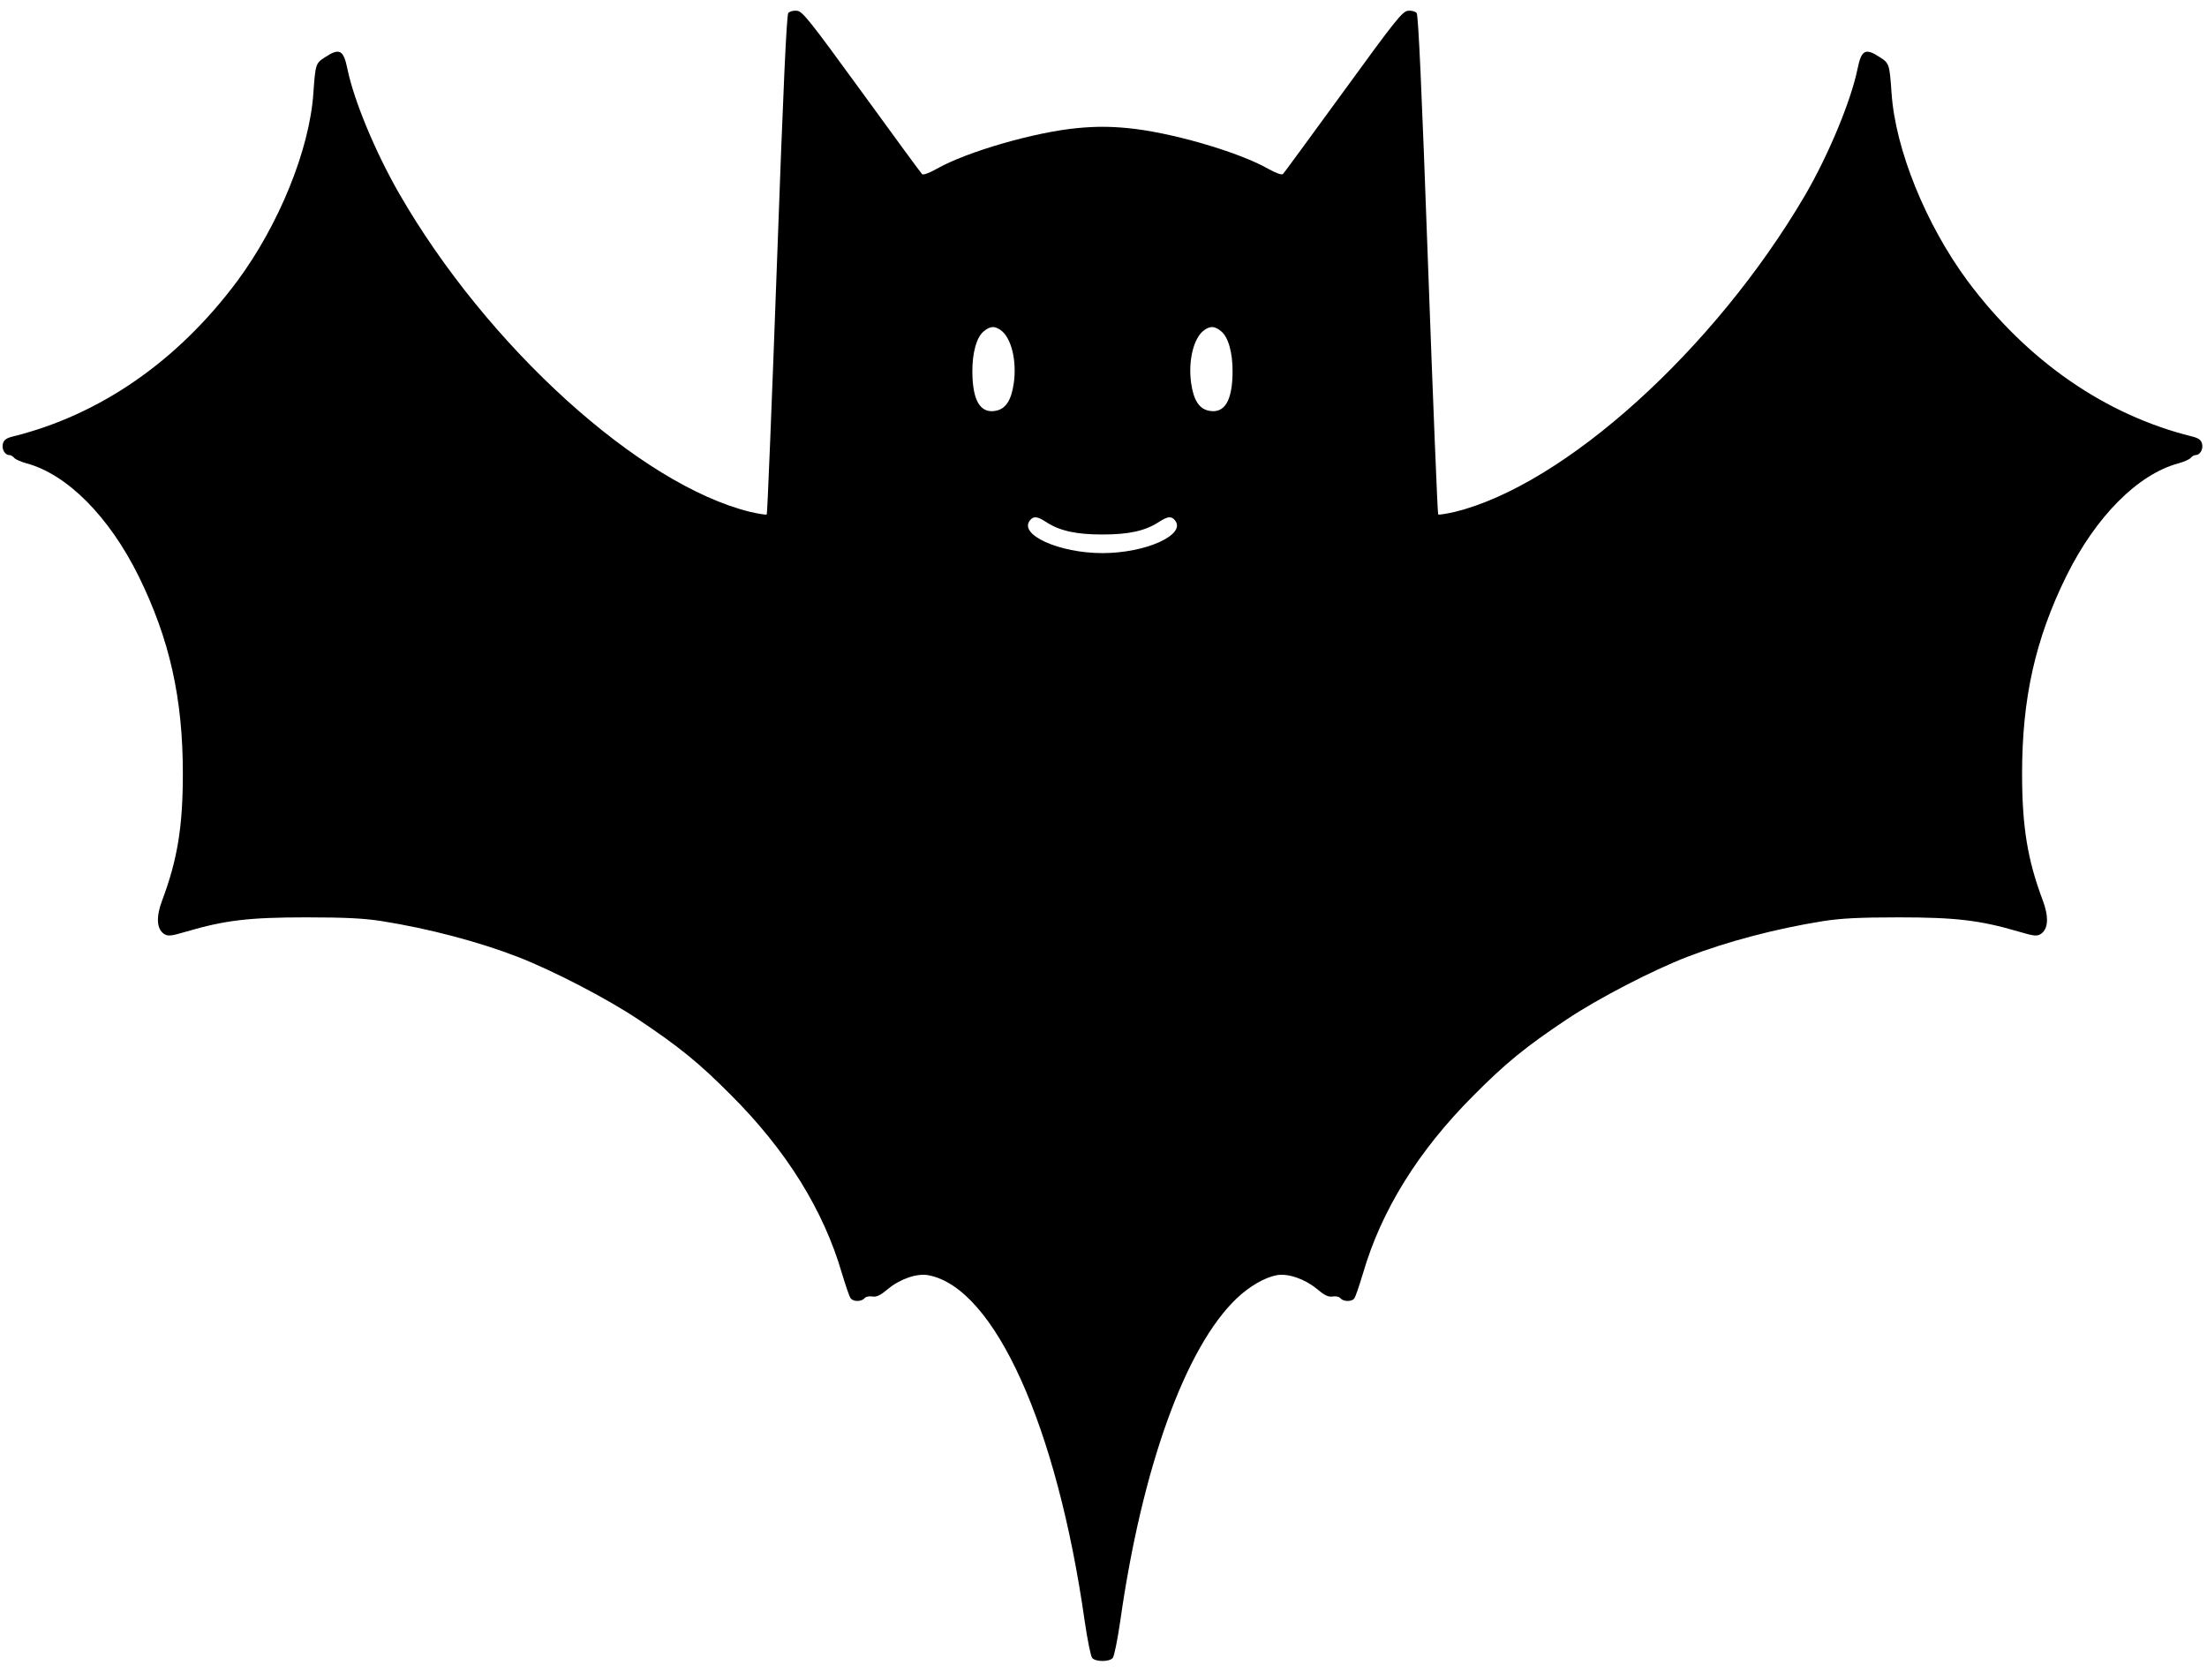 <?xml version="1.0" standalone="no"?>
<!DOCTYPE svg PUBLIC "-//W3C//DTD SVG 20010904//EN"
 "http://www.w3.org/TR/2001/REC-SVG-20010904/DTD/svg10.dtd">
<svg version="1.0" xmlns="http://www.w3.org/2000/svg"
 width="1067pt" height="812pt" viewBox="0 0 1067 812"
 preserveAspectRatio="xMidYMid meet">

<g transform="translate(0,812) scale(0.1,-0.1)"
fill="#000000" stroke="none">
<path d="M3811 8057 c-8 -11 -24 -352 -55 -1216 -24 -661 -46 -1204 -49 -1208
-3 -3 -39 3 -79 12 -533 130 -1272 799 -1698 1539 -116 202 -218 448 -250 601
-19 94 -38 105 -109 58 -45 -29 -46 -33 -56 -173 -18 -272 -166 -636 -368
-909 -288 -387 -664 -647 -1084 -751 -33 -8 -44 -17 -49 -35 -7 -27 10 -55 31
-55 7 0 18 -6 24 -14 6 -7 33 -19 59 -26 197 -53 400 -258 542 -545 150 -305
214 -590 214 -955 0 -256 -26 -416 -100 -613 -30 -79 -27 -138 9 -162 19 -12
32 -11 107 11 187 55 304 69 580 69 195 0 281 -5 365 -18 228 -36 469 -100
658 -173 170 -66 429 -200 582 -302 199 -133 294 -210 450 -367 267 -267 447
-556 536 -863 18 -59 36 -113 42 -119 13 -17 52 -16 66 0 6 8 23 12 39 9 21
-3 39 6 77 38 59 48 139 75 193 65 320 -60 622 -729 756 -1672 13 -89 29 -169
36 -178 16 -20 84 -20 100 0 7 9 23 89 36 178 105 741 315 1324 563 1560 61
58 135 101 193 112 54 10 134 -17 193 -65 38 -32 56 -41 77 -38 16 3 33 -1 39
-9 14 -16 53 -17 66 -1 6 7 24 61 42 120 89 307 269 596 536 863 156 157 251
234 450 367 153 102 412 236 582 302 189 73 430 137 658 173 84 13 170 18 365
18 276 0 393 -14 580 -69 75 -22 88 -23 107 -11 36 24 39 83 9 162 -74 197
-100 357 -100 613 0 365 64 650 214 955 142 287 345 492 542 545 26 7 53 19
59 26 6 8 17 14 24 14 21 0 38 28 31 55 -5 18 -16 27 -49 35 -419 104 -796
365 -1084 751 -202 273 -350 637 -368 909 -10 140 -11 144 -56 173 -71 47 -90
36 -109 -58 -32 -155 -141 -417 -255 -612 -437 -744 -1163 -1399 -1693 -1528
-40 -9 -76 -15 -79 -12 -3 4 -25 547 -49 1208 -31 864 -47 1205 -55 1216 -7 8
-25 13 -42 11 -27 -3 -59 -43 -312 -391 -156 -214 -287 -393 -292 -398 -6 -6
-32 3 -72 25 -146 83 -476 178 -682 197 -86 8 -152 8 -238 0 -206 -19 -536
-114 -682 -197 -37 -21 -66 -31 -71 -26 -5 5 -137 184 -292 398 -254 349 -286
389 -313 392 -17 2 -35 -3 -42 -11z m1027 -1533 c51 -36 79 -148 63 -258 -12
-82 -39 -123 -87 -132 -74 -14 -112 48 -113 187 -1 94 21 171 56 198 31 25 51
26 81 5z m1065 -5 c35 -27 57 -104 56 -198 -1 -139 -39 -201 -113 -187 -48 9
-75 50 -87 132 -16 110 12 222 63 258 30 21 50 20 81 -5z m-845 -923 c66 -43
146 -60 272 -60 126 0 206 17 272 60 43 28 61 30 78 9 58 -69 -139 -159 -350
-159 -211 0 -408 90 -350 159 17 21 35 19 78 -9z"/>
</g>
</svg>
